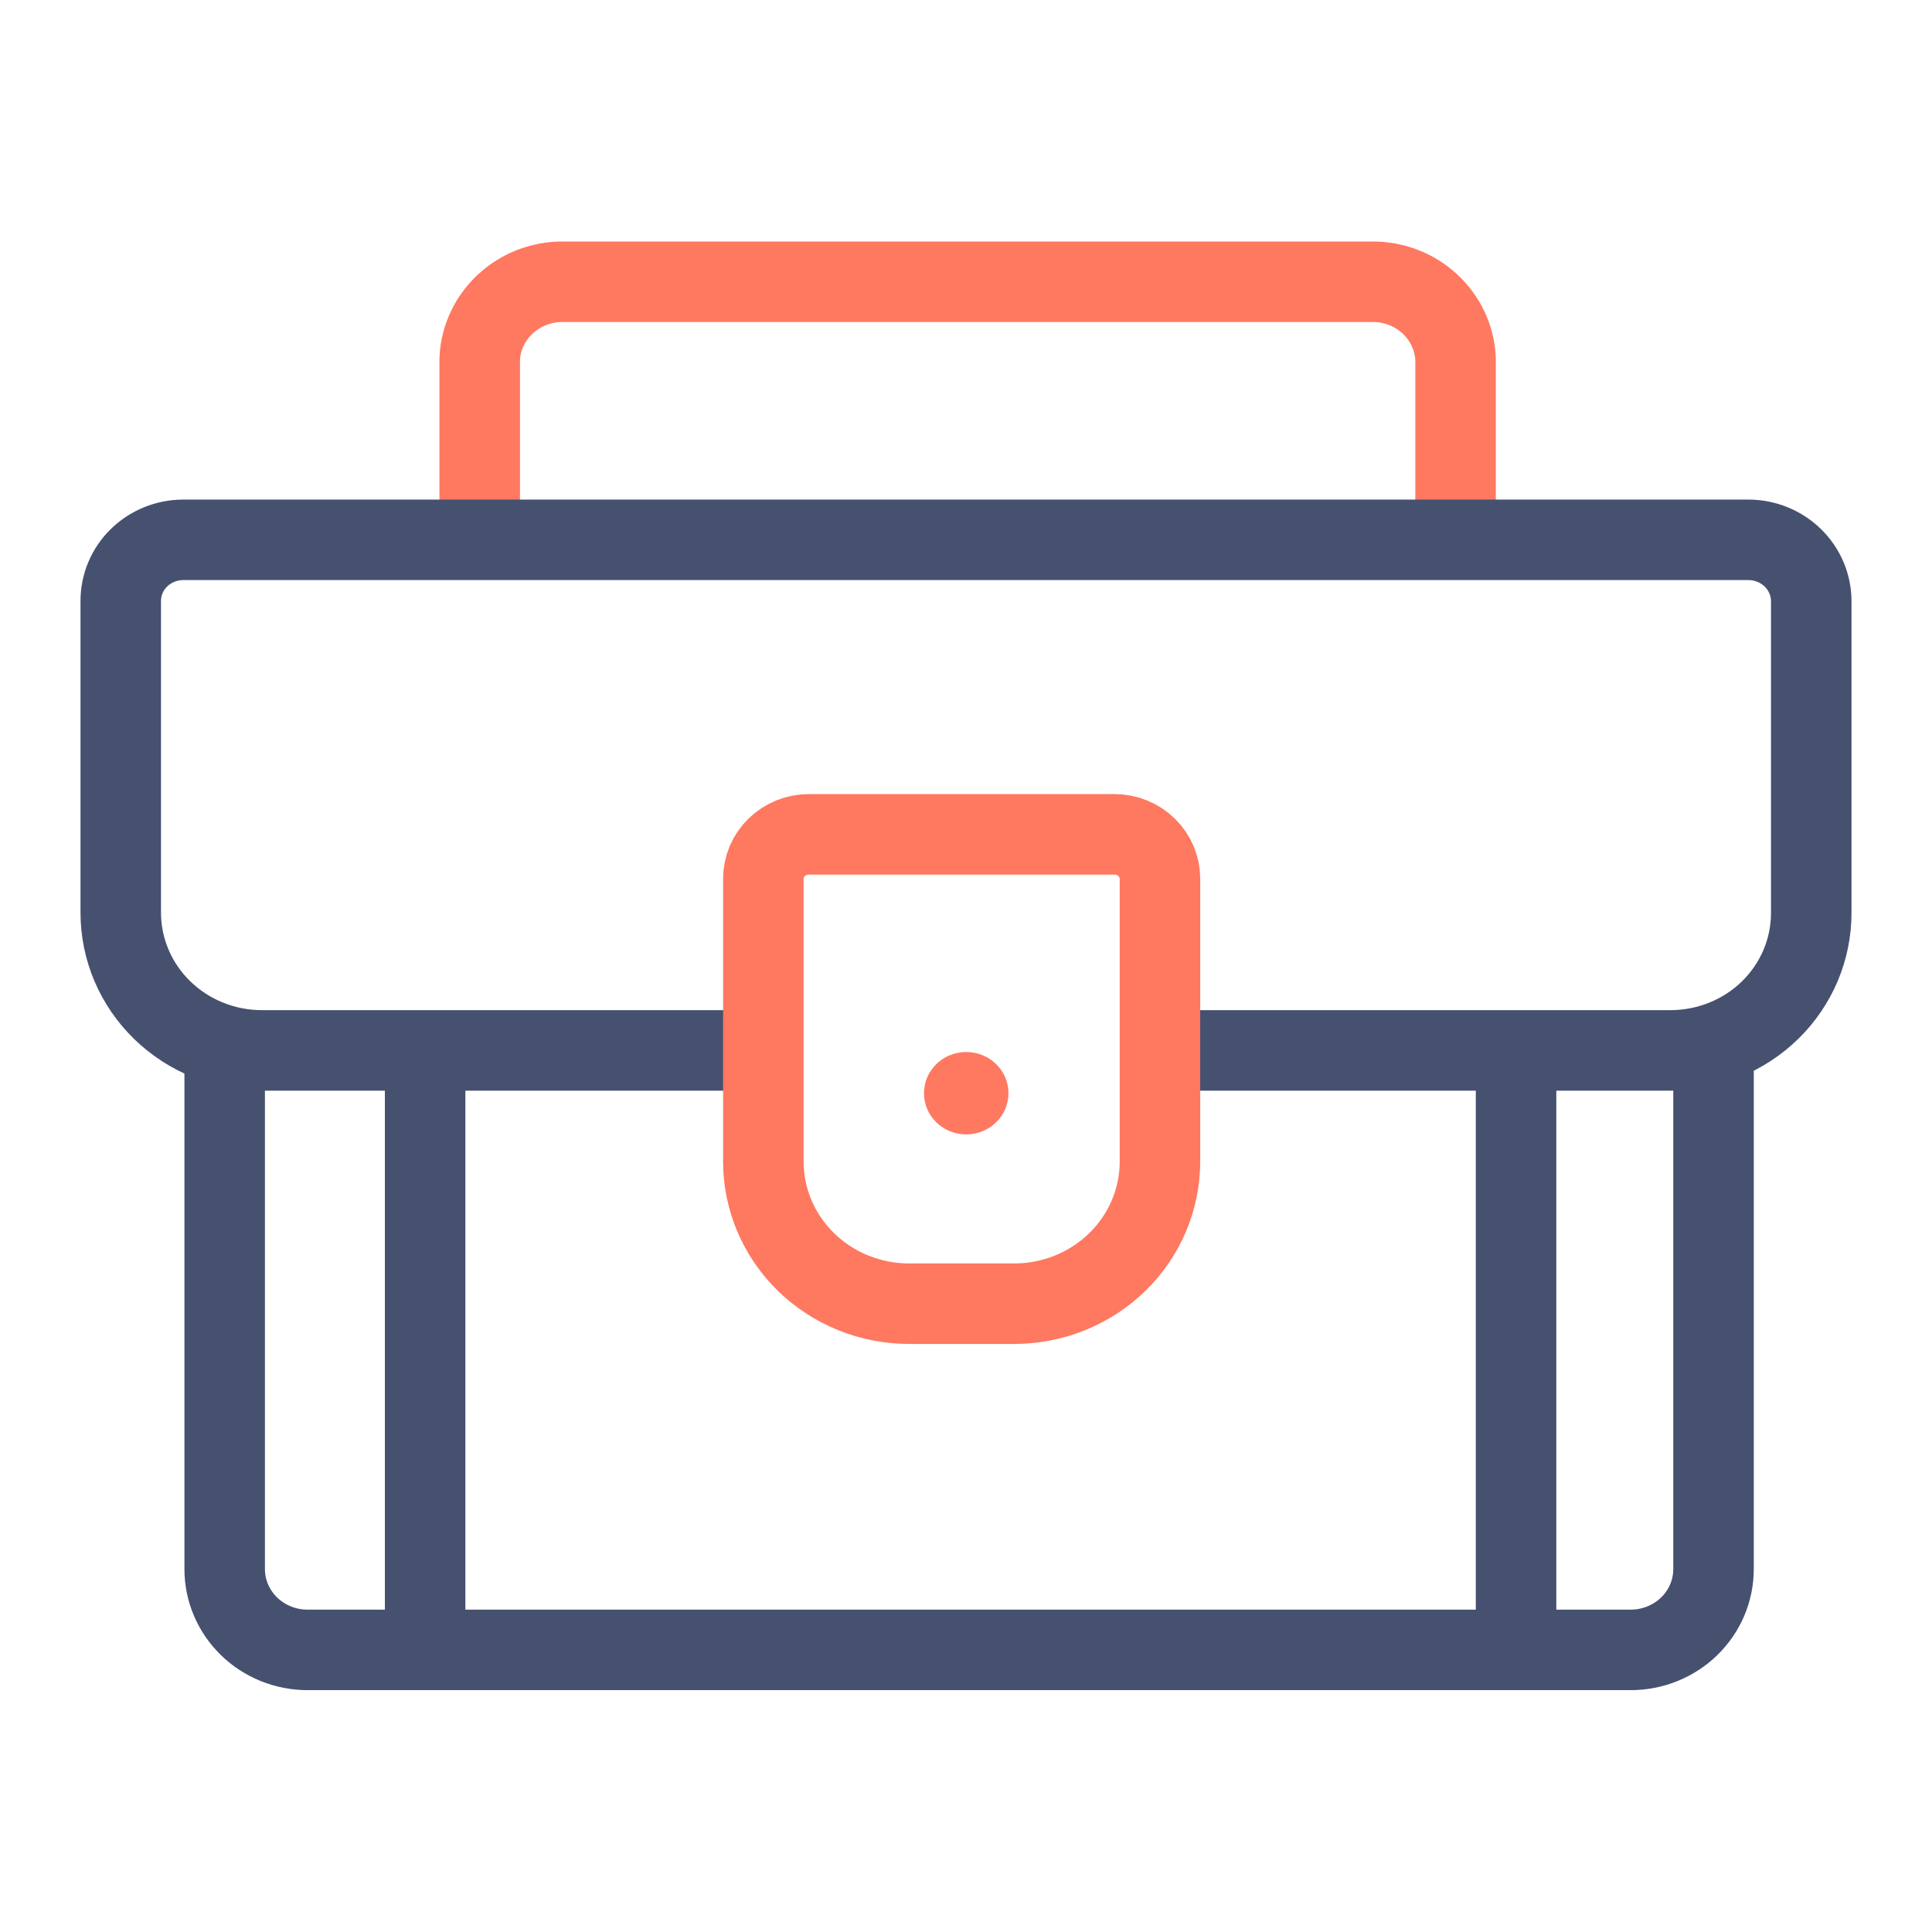 <svg width="48" height="48" viewBox="0 0 48 48" fill="none" xmlns="http://www.w3.org/2000/svg">
<path d="M11.918 13.302V8.907C11.944 8.392 12.173 7.907 12.556 7.552C12.939 7.197 13.447 6.999 13.975 7H34.106C34.634 6.999 35.143 7.197 35.526 7.552C35.909 7.907 36.137 8.392 36.163 8.907V13.543" stroke="#FF7860" stroke-width="2" stroke-miterlimit="10"/>
<path d="M42.572 25.938V38.984C42.572 39.516 42.356 40.026 41.97 40.403C41.584 40.779 41.061 40.991 40.515 40.991H7.639C7.094 40.991 6.57 40.779 6.185 40.403C5.799 40.026 5.582 39.516 5.582 38.984V25.938" stroke="#45516F" stroke-width="2" stroke-miterlimit="10"/>
<path d="M28.809 26.097H41.492C41.953 26.098 42.41 26.011 42.836 25.839C43.262 25.668 43.65 25.416 43.976 25.098C44.302 24.779 44.56 24.402 44.736 23.986C44.911 23.57 45.001 23.125 45 22.675V14.928C44.997 14.526 44.833 14.143 44.542 13.859C44.251 13.575 43.858 13.415 43.447 13.412H4.543C4.133 13.415 3.74 13.576 3.451 13.86C3.162 14.143 3 14.527 3 14.928V22.675C3 23.125 3.091 23.571 3.268 23.987C3.445 24.403 3.704 24.78 4.031 25.098C4.358 25.416 4.746 25.668 5.173 25.839C5.599 26.011 6.056 26.098 6.518 26.097H18.965" stroke="#45516F" stroke-width="2" stroke-miterlimit="10"/>
<path d="M20.096 20.729H27.688C27.988 20.729 28.276 20.845 28.488 21.052C28.7 21.259 28.819 21.54 28.819 21.832V28.857C28.819 29.321 28.726 29.78 28.544 30.209C28.362 30.638 28.095 31.027 27.759 31.355C27.423 31.683 27.023 31.943 26.584 32.121C26.145 32.298 25.674 32.39 25.198 32.39H22.586C21.625 32.39 20.704 32.017 20.025 31.355C19.346 30.693 18.965 29.794 18.965 28.857V21.832C18.965 21.54 19.084 21.259 19.296 21.052C19.509 20.845 19.796 20.729 20.096 20.729V20.729Z" stroke="#FF7860" stroke-width="2" stroke-miterlimit="10"/>
<path d="M24.005 28.184C24.585 28.184 25.055 27.726 25.055 27.16C25.055 26.595 24.585 26.137 24.005 26.137C23.426 26.137 22.956 26.595 22.956 27.16C22.956 27.726 23.426 28.184 24.005 28.184Z" fill="#FF7860"/>
<path d="M10.562 26.018V41.001" stroke="#45516F" stroke-width="2" stroke-miterlimit="10"/>
<path d="M37.666 26.018V41.001" stroke="#45516F" stroke-width="2" stroke-miterlimit="10"/>
</svg>
